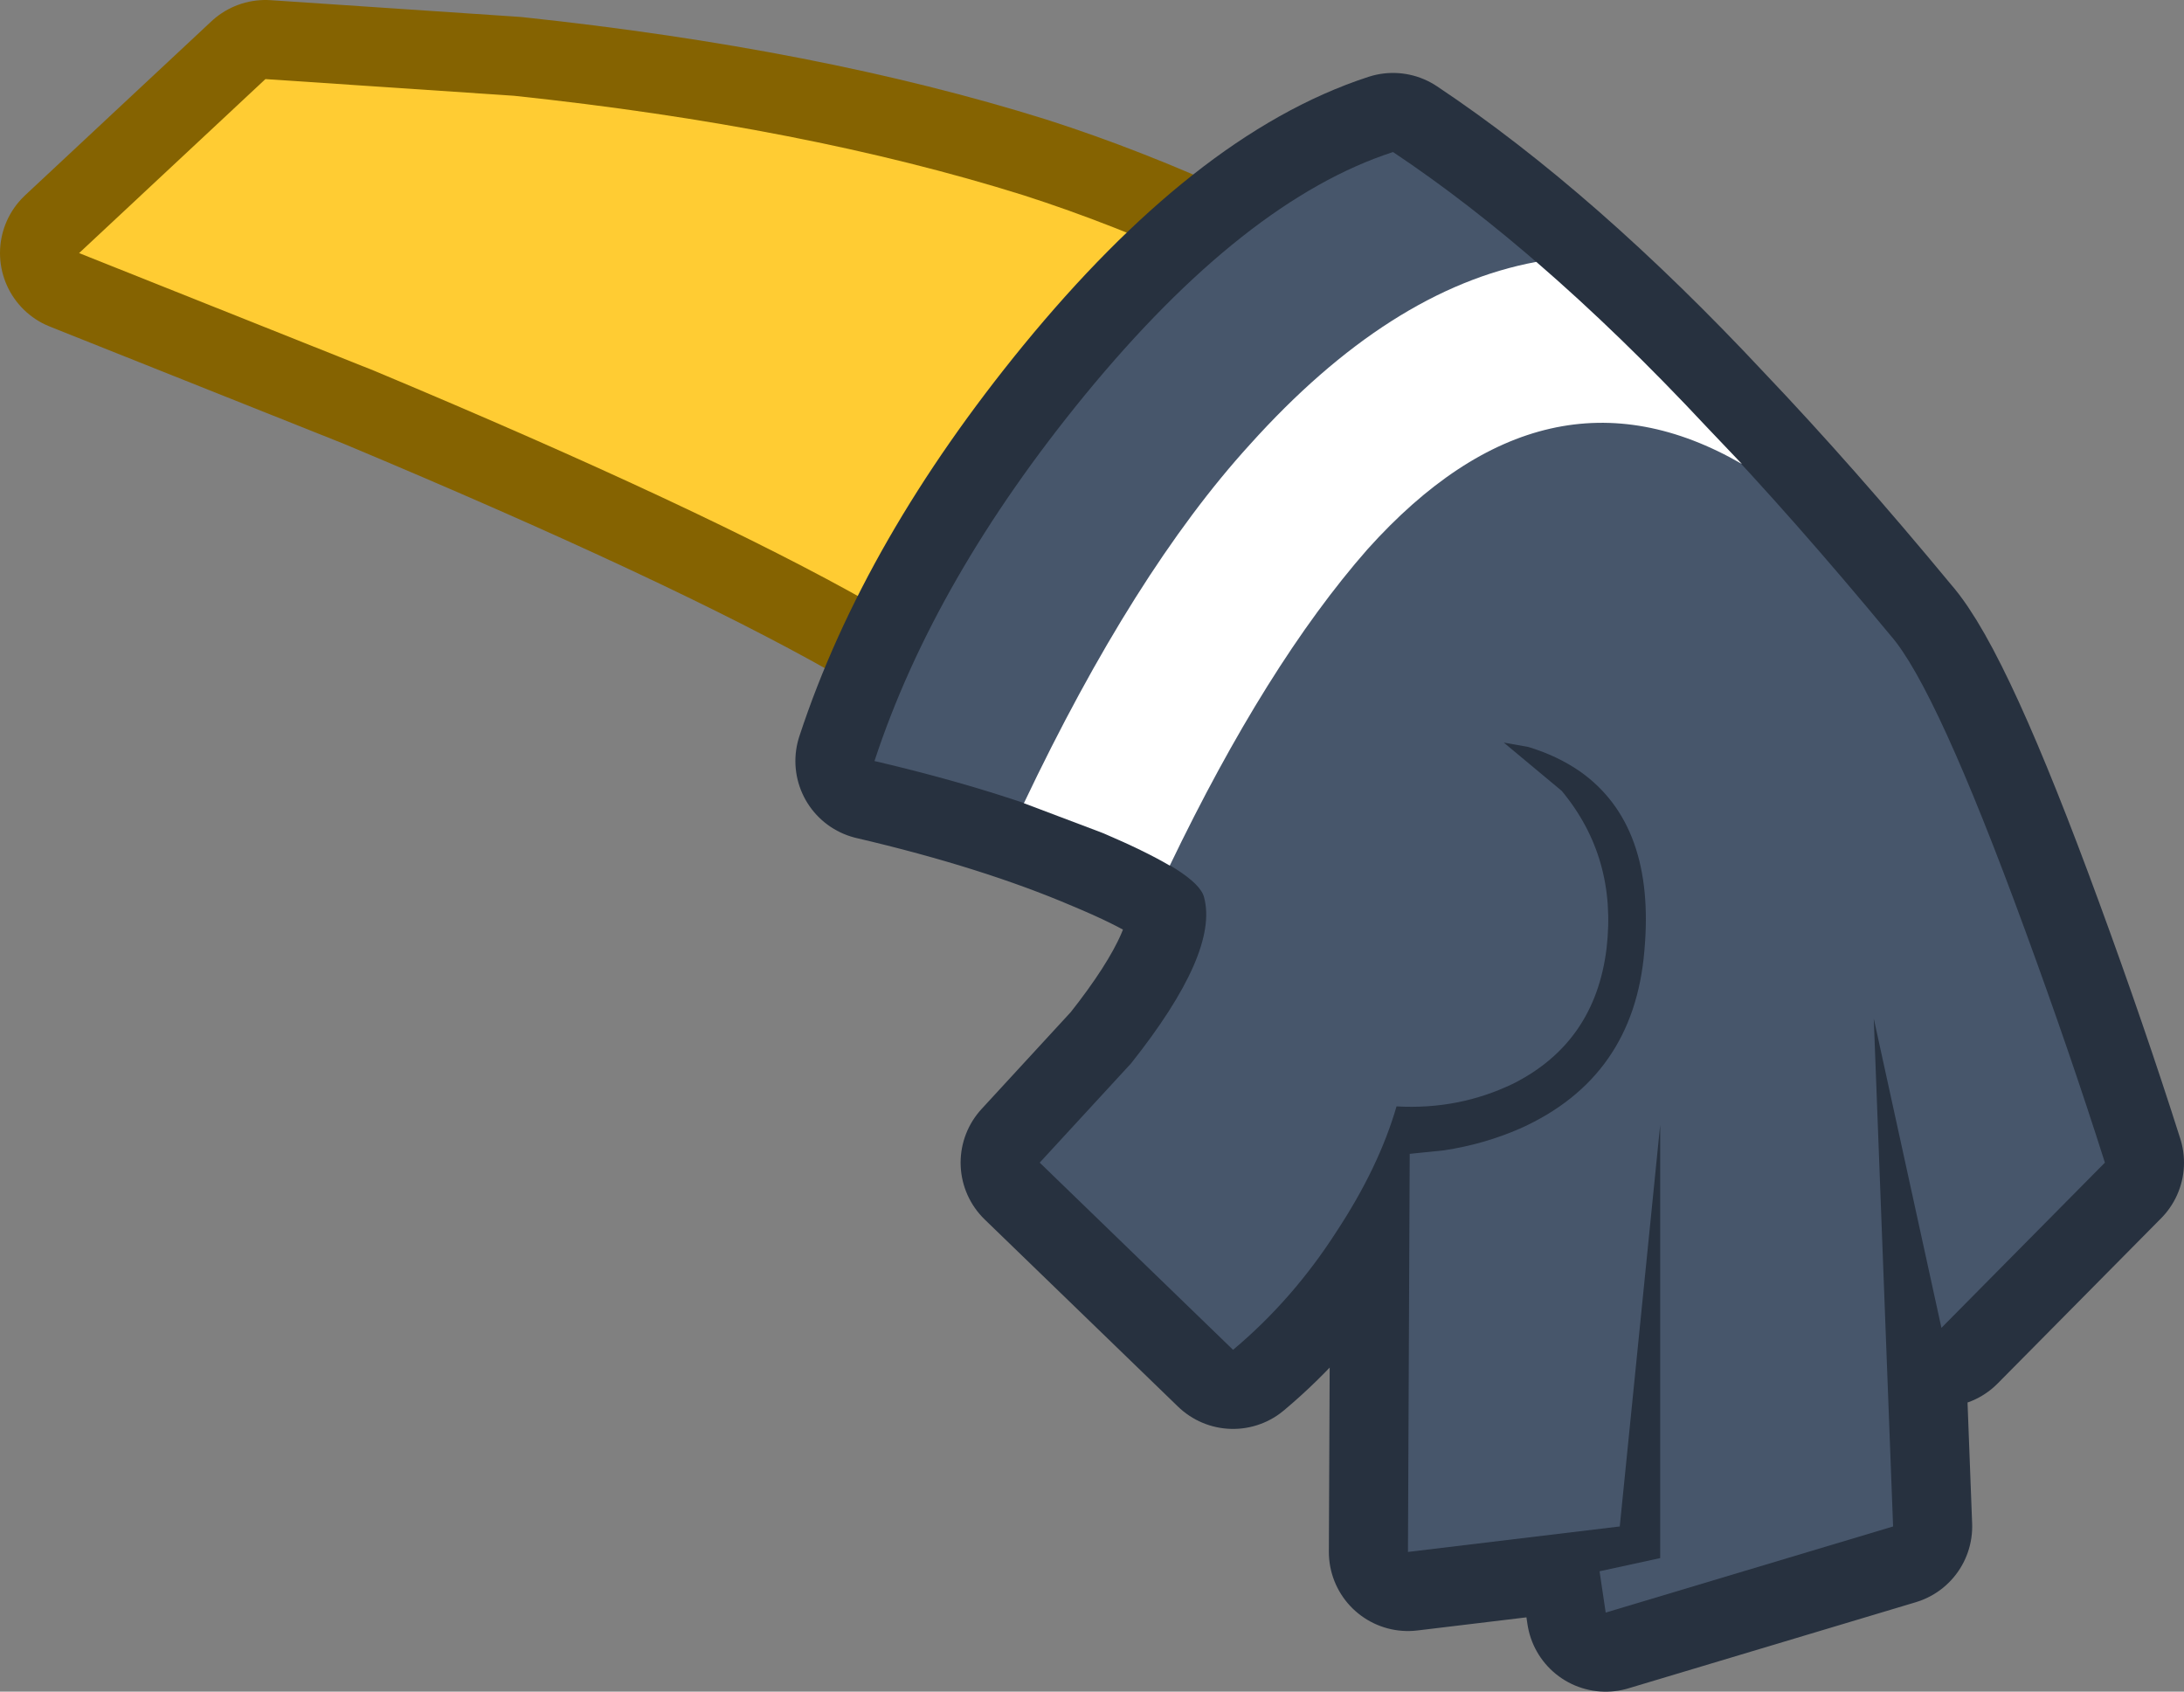 <?xml version="1.0" encoding="UTF-8" standalone="no"?>
<svg xmlns:xlink="http://www.w3.org/1999/xlink" height="96.25px" width="124.25px" xmlns="http://www.w3.org/2000/svg">
  <rect width="100%" height="100%" fill="#808080" stroke="none"/>
  <g transform="matrix(1.0, 0.0, 0.0, 1.0, 10.25, 9.05)">
    <path d="M19.0 -3.6 Q35.5 -1.85 47.95 2.05 58.25 5.35 69.75 12.1 L55.6 35.5 Q49.35 31.1 39.25 25.25 29.8 19.9 11.05 12.05 L-5.75 5.35 4.85 -4.55 19.0 -3.6" fill="#ffcc33" fill-rule="evenodd" stroke="none"/>
    <path d="M19.0 -3.6 Q35.5 -1.85 47.95 2.05 58.25 5.35 69.75 12.1 L55.6 35.5 Q49.35 31.1 39.25 25.25 29.8 19.9 11.05 12.05 L-5.75 5.35 4.85 -4.55 19.0 -3.6 Z" fill="none" stroke="#856301" stroke-linecap="round" stroke-linejoin="round" stroke-width="9.0"/>
    <path d="M19.0 -3.6 Q35.5 -1.85 47.95 2.05 58.25 5.35 69.75 12.1 L55.6 35.5 Q49.35 31.1 39.25 25.25 29.8 19.9 11.05 12.05 L-5.75 5.35 4.85 -4.55 19.0 -3.6" fill="#ffcc33" fill-rule="evenodd" stroke="none"/>
    <path d="M97.3 27.1 Q99.9 30.05 104.95 43.85 107.5 50.8 109.5 57.1 L100.2 66.5 96.35 48.9 97.45 77.8 81.1 82.7 80.75 80.35 84.2 79.6 84.2 54.95 81.9 77.8 69.85 79.25 69.95 56.6 71.9 56.4 Q74.2 56.05 76.25 55.15 82.7 52.25 83.3 45.05 83.95 37.9 79.65 34.85 78.35 33.95 76.7 33.45 L75.3 33.2 78.6 35.95 Q81.75 39.75 81.15 44.9 80.5 50.25 75.85 52.6 72.75 54.1 69.2 53.9 68.2 57.35 65.8 61.0 63.3 64.9 59.9 67.75 L48.9 57.1 54.1 51.45 Q59.1 45.15 58.25 42.0 57.9 40.6 52.5 38.35 47.0 36.0 39.5 34.25 42.9 23.9 51.45 13.45 60.55 2.35 69.0 -0.4 77.55 5.3 86.85 15.25 91.8 20.45 97.3 27.1" fill="#47566b" fill-rule="evenodd" stroke="none"/>
    <path d="M97.3 27.1 Q99.9 30.05 104.95 43.85 107.5 50.8 109.5 57.1 L100.2 66.5 96.35 48.9 97.45 77.8 81.1 82.7 80.75 80.35 84.2 79.6 84.2 54.95 81.9 77.8 69.85 79.25 69.95 56.6 71.9 56.4 Q74.2 56.05 76.25 55.15 82.7 52.25 83.3 45.05 83.95 37.9 79.65 34.85 78.35 33.95 76.7 33.45 L75.3 33.2 78.6 35.95 Q81.75 39.75 81.15 44.9 80.5 50.25 75.85 52.6 72.75 54.1 69.2 53.9 68.2 57.35 65.8 61.0 63.3 64.9 59.9 67.75 L48.9 57.1 54.1 51.45 Q59.1 45.15 58.25 42.0 57.9 40.6 52.5 38.35 47.0 36.0 39.5 34.25 42.9 23.9 51.45 13.45 60.55 2.35 69.0 -0.4 77.55 5.3 86.85 15.25 91.8 20.45 97.3 27.1 Z" fill="none" stroke="#27313f" stroke-linecap="round" stroke-linejoin="round" stroke-width="9.0"/>
    <path d="M97.3 27.1 Q99.9 30.05 104.95 43.85 107.5 50.8 109.5 57.1 L100.2 66.5 96.35 48.9 97.45 77.8 81.1 82.7 80.75 80.35 84.2 79.6 84.2 54.95 81.9 77.8 69.85 79.25 69.95 56.6 71.9 56.4 Q74.2 56.05 76.25 55.15 82.7 52.25 83.3 45.05 83.95 37.9 79.65 34.85 78.35 33.95 76.7 33.45 L75.3 33.2 78.6 35.95 Q81.75 39.75 81.15 44.9 80.5 50.25 75.85 52.6 72.75 54.1 69.2 53.9 68.2 57.35 65.8 61.0 63.3 64.9 59.9 67.75 L48.9 57.1 54.1 51.45 Q59.1 45.15 58.25 42.0 57.9 40.6 52.5 38.35 47.0 36.0 39.5 34.25 42.9 23.9 51.45 13.45 60.55 2.35 69.0 -0.4 77.55 5.3 86.85 15.25 91.8 20.45 97.3 27.1" fill="#47566b" fill-rule="evenodd" stroke="none"/>
    <path d="M88.85 17.35 Q77.7 10.9 67.55 22.2 61.8 28.75 56.3 40.2 54.85 39.35 52.5 38.35 L48.0 36.65 Q54.25 23.5 60.85 16.25 68.8 7.4 77.15 5.85 81.9 9.95 86.85 15.25 L88.85 17.35" fill="#ffffff" fill-rule="evenodd" stroke="none"/>
  </g>
</svg>
